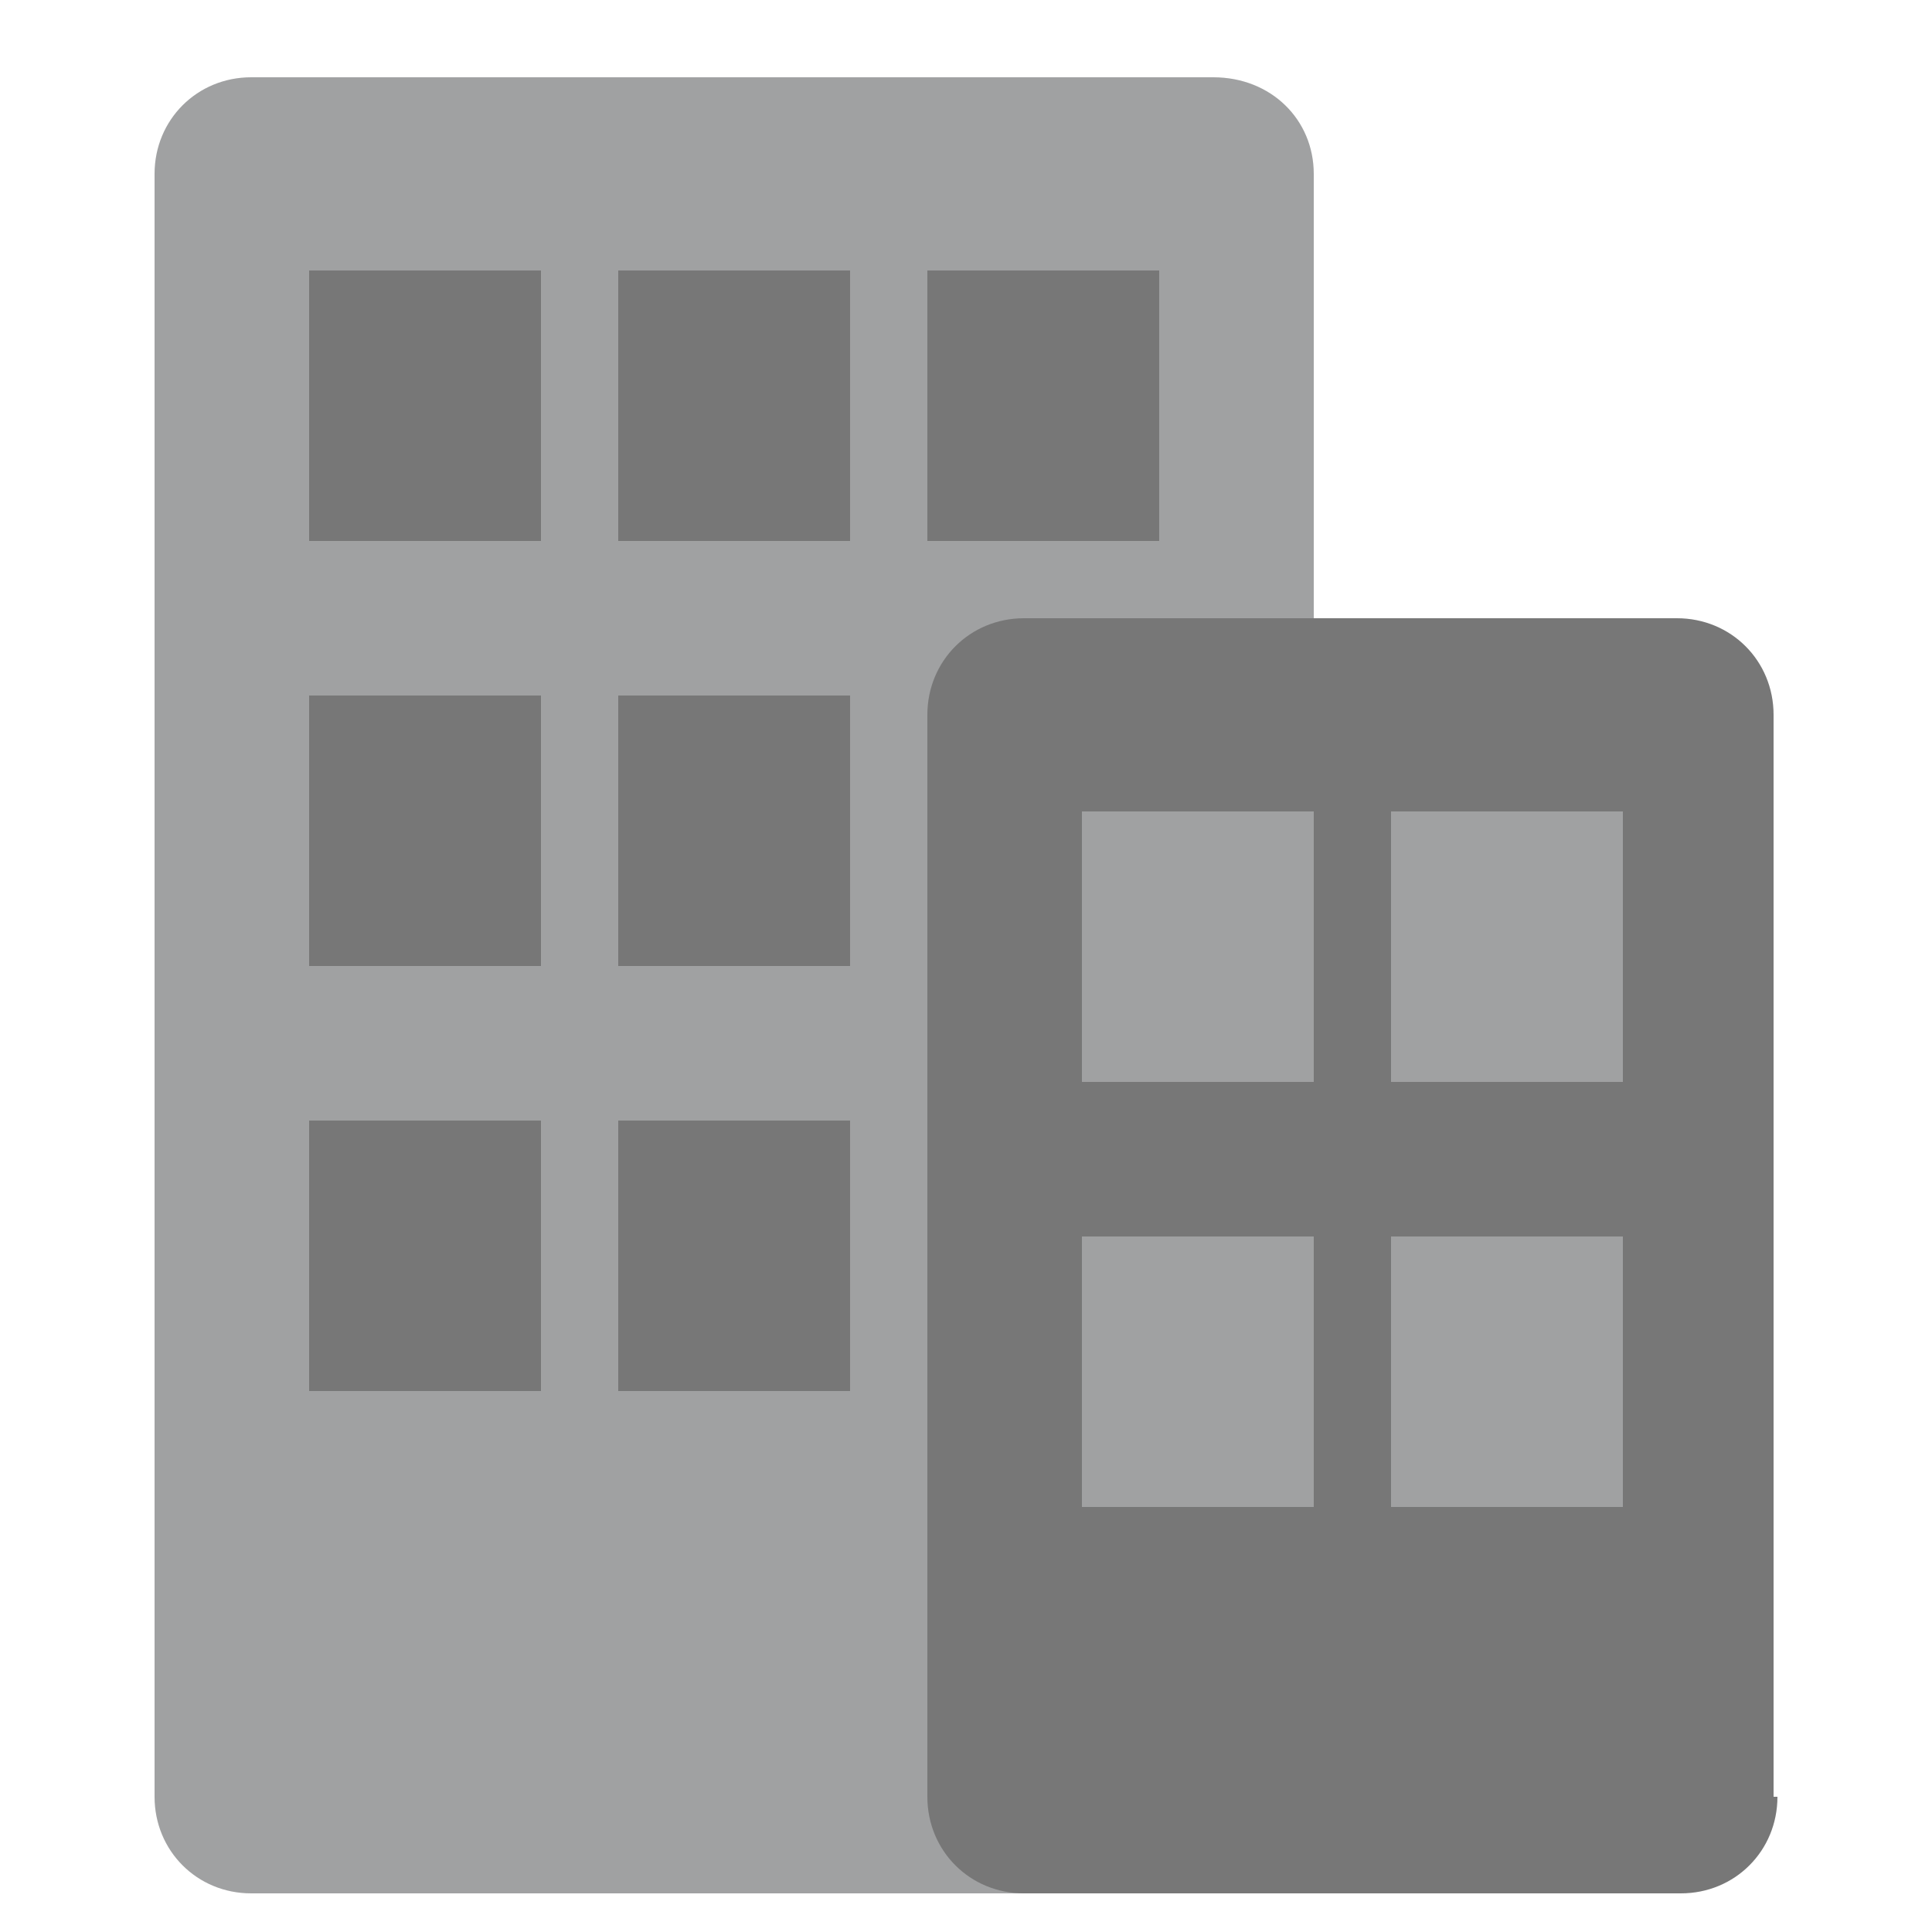 <svg version="1.1" id="Layer_1" xmlns="http://www.w3.org/2000/svg" xmlns:xlink="http://www.w3.org/1999/xlink" x="0px" y="0px"
	 viewBox="0 0 50 50" enable-background="new 0 0 50 50" xml:space="preserve">
<path fill="#A0A1A2" d="M34,46.5c0,1.4-1.1,2.5-2.5,2.5H6.5C5.1,49,4,47.9,4,46.5V4.5C4,3.1,5.1,2,6.5,2h24.9C32.9,2,34,3.1,34,4.5
	V46.5z"/>
<rect x="8" y="7" fill="#777777" width="6" height="7"/>
<rect x="16" y="7" fill="#777777" width="6" height="7"/>
<rect x="24" y="7" fill="#777777" width="6" height="7"/>
<rect x="8" y="18" fill="#777777" width="6" height="7"/>
<rect x="16" y="18" fill="#777777" width="6" height="7"/>
<rect x="8" y="29" fill="#777777" width="6" height="7"/>
<rect x="16" y="29" fill="#777777" width="6" height="7"/>
<path fill="#777777" d="M46,46.5c0,1.4-1.1,2.5-2.5,2.5H26.5c-1.4,0-2.5-1.1-2.5-2.5V18.5c0-1.4,1.1-2.5,2.5-2.5h16.9
	c1.4,0,2.5,1.1,2.5,2.5V46.5z"/>
<rect x="28" y="21" fill="#A0A1A2" width="6" height="7"/>
<rect x="36" y="21" fill="#A0A1A2" width="6" height="7"/>
<rect x="28" y="32" fill="#A0A1A2" width="6" height="7"/>
<rect x="36" y="32" fill="#A0A1A2" width="6" height="7"/>
</svg>

